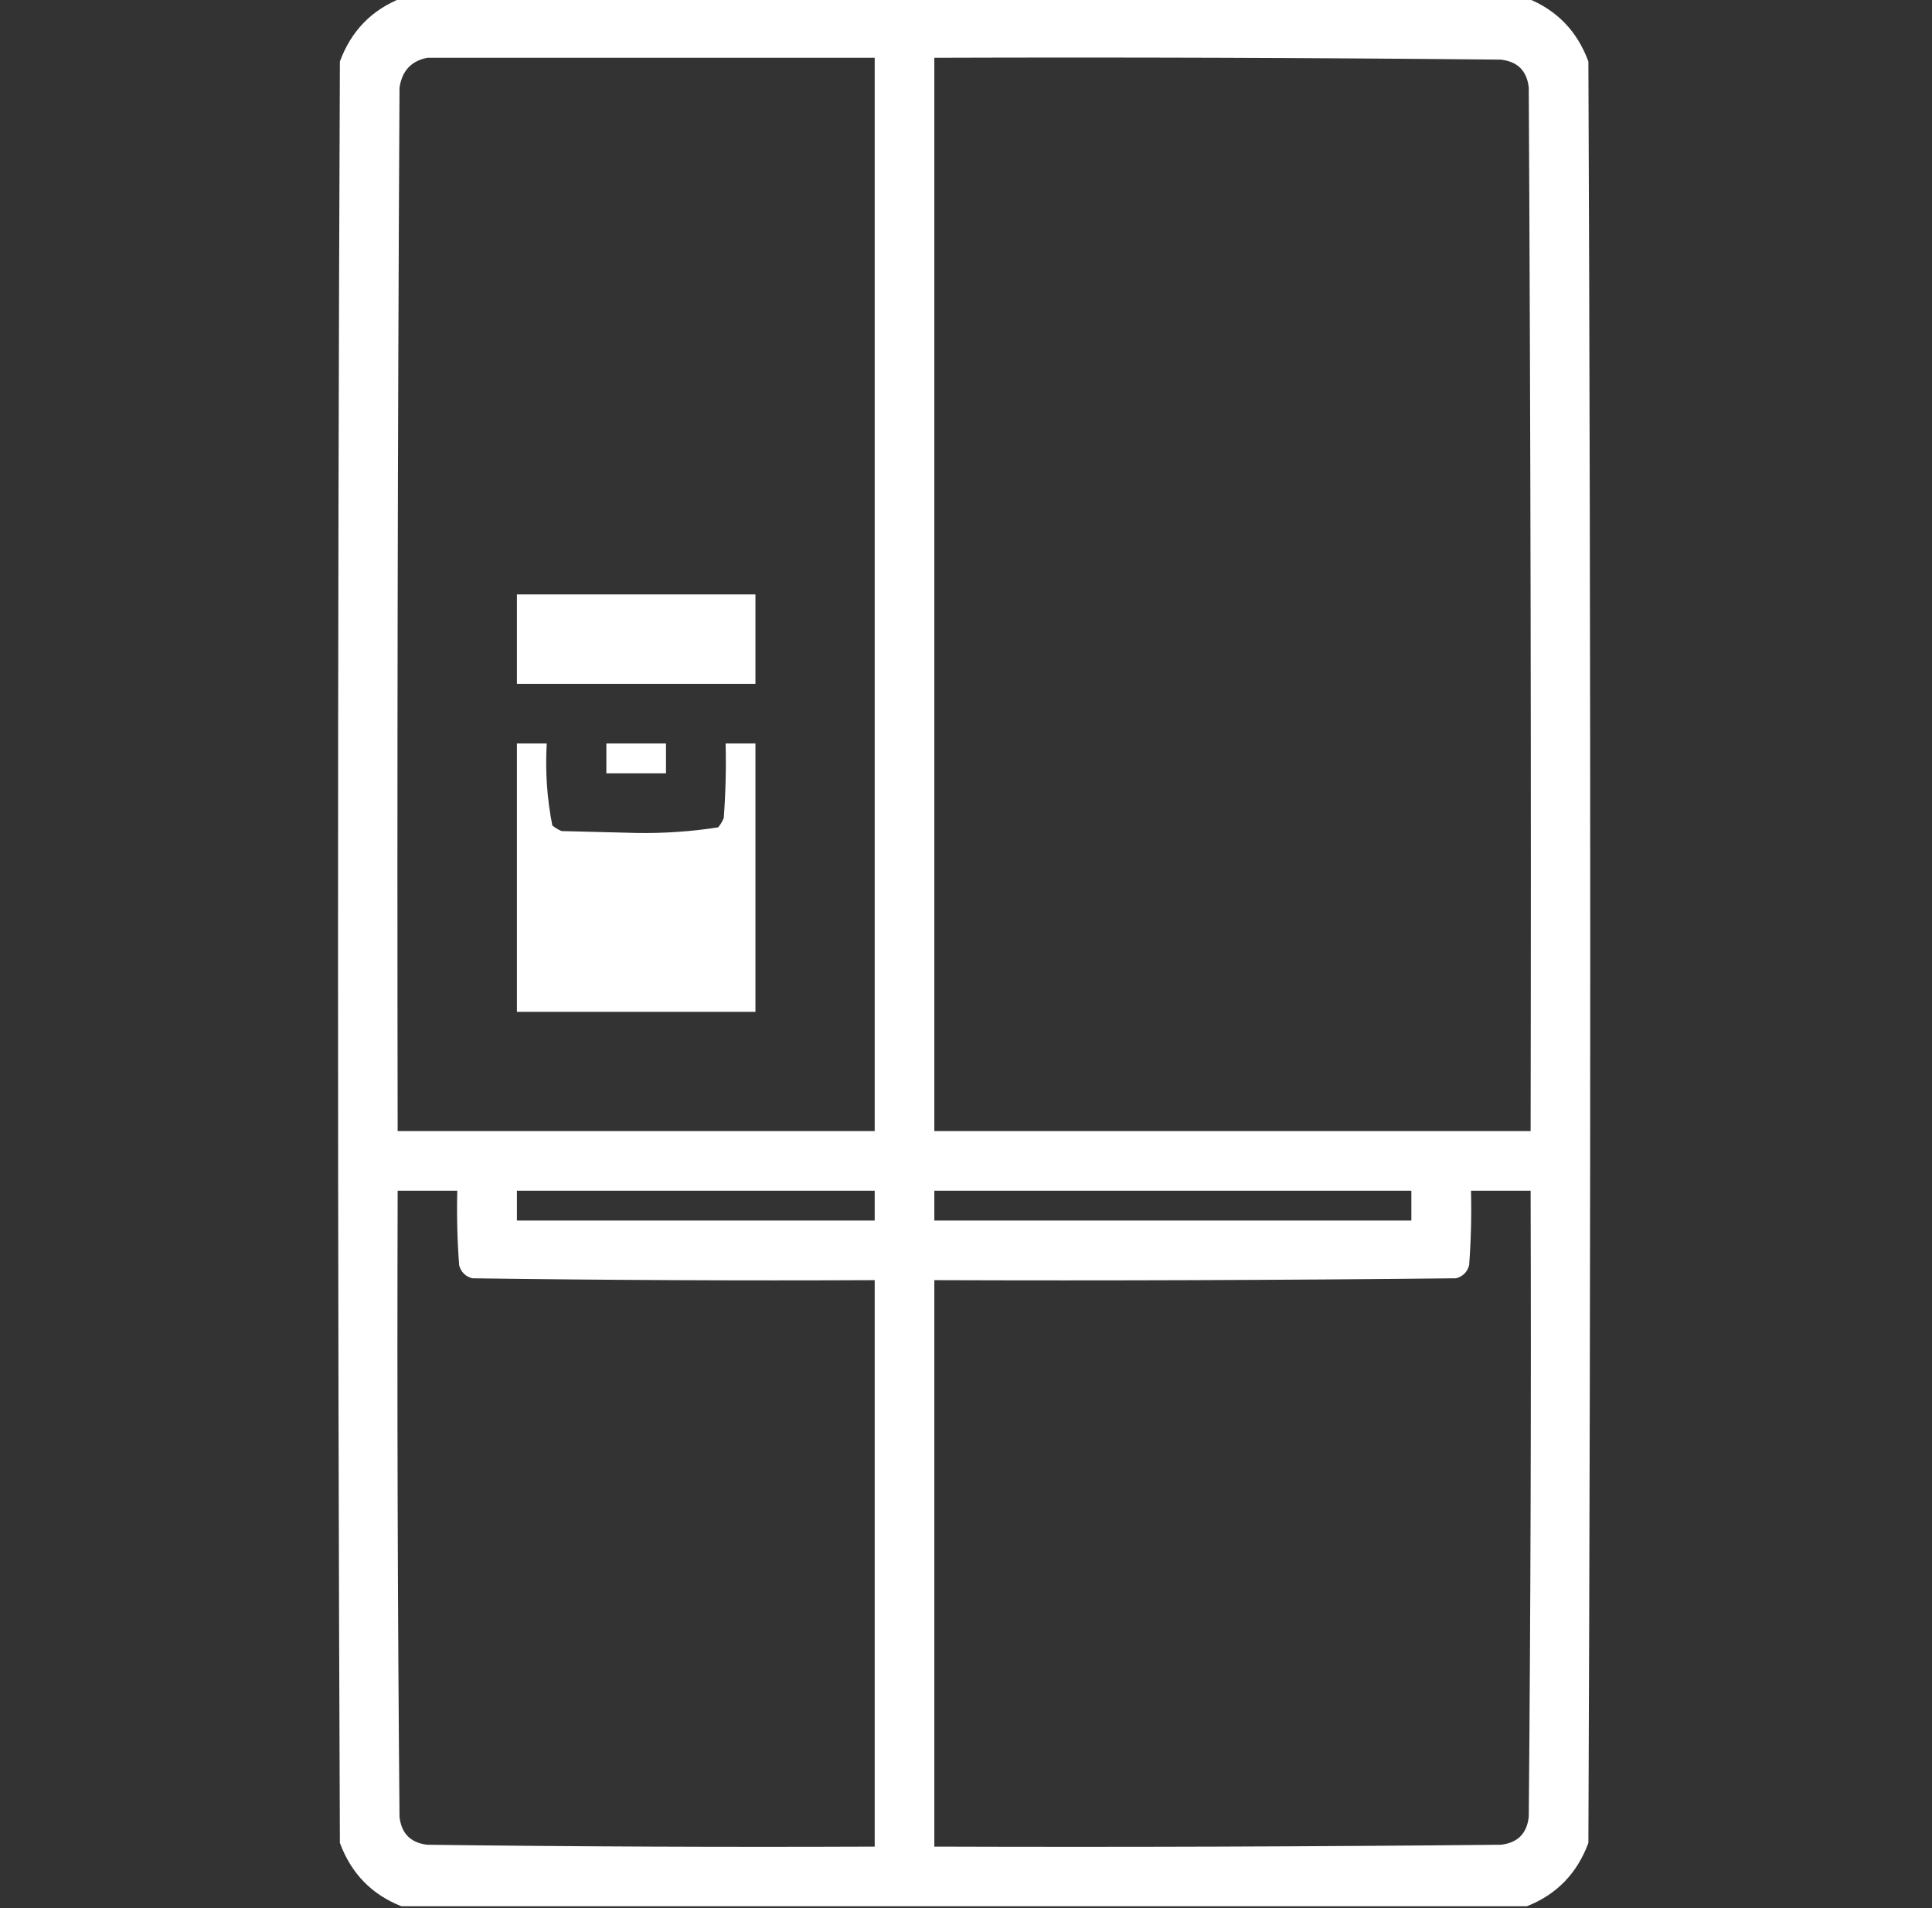<svg width="81" height="80" viewBox="0 0 81 80" fill="none" xmlns="http://www.w3.org/2000/svg">
<rect x="0" y="0" width="81" height="80" fill="#333333" stroke="none"/>
<g clip-path="url(#clip0_232_29)">
<path opacity="0.997" fill-rule="evenodd" clip-rule="evenodd" d="M16.828 -0.078C32.557 -0.078 48.286 -0.078 64.016 -0.078C65.263 0.414 66.122 1.299 66.594 2.578C66.698 27.474 66.698 52.37 66.594 77.266C66.122 78.544 65.263 79.43 64.016 79.922C48.286 79.922 32.557 79.922 16.828 79.922C15.581 79.43 14.722 78.544 14.25 77.266C14.146 52.37 14.146 27.474 14.25 2.578C14.722 1.299 15.581 0.414 16.828 -0.078ZM17.922 2.422C24.172 2.422 30.422 2.422 36.672 2.422C36.672 17.422 36.672 32.422 36.672 47.422C30.005 47.422 23.339 47.422 16.672 47.422C16.646 32.838 16.672 18.255 16.75 3.672C16.856 2.967 17.247 2.55 17.922 2.422ZM39.172 2.422C47.089 2.396 55.005 2.422 62.922 2.5C63.625 2.578 64.016 2.969 64.094 3.672C64.172 18.255 64.198 32.838 64.172 47.422C55.839 47.422 47.505 47.422 39.172 47.422C39.172 32.422 39.172 17.422 39.172 2.422ZM21.672 24.922C25.005 24.922 28.339 24.922 31.672 24.922C31.672 26.172 31.672 27.422 31.672 28.672C28.339 28.672 25.005 28.672 21.672 28.672C21.672 27.422 21.672 26.172 21.672 24.922ZM21.672 31.172C22.089 31.172 22.505 31.172 22.922 31.172C22.855 32.336 22.933 33.481 23.156 34.609C23.273 34.707 23.404 34.785 23.547 34.844C24.589 34.87 25.63 34.896 26.672 34.922C27.833 34.943 28.979 34.864 30.109 34.688C30.207 34.57 30.285 34.44 30.344 34.297C30.422 33.257 30.448 32.215 30.422 31.172C30.839 31.172 31.255 31.172 31.672 31.172C31.672 34.922 31.672 38.672 31.672 42.422C28.339 42.422 25.005 42.422 21.672 42.422C21.672 38.672 21.672 34.922 21.672 31.172ZM25.422 31.172C26.255 31.172 27.089 31.172 27.922 31.172C27.922 31.589 27.922 32.005 27.922 32.422C27.089 32.422 26.255 32.422 25.422 32.422C25.422 32.005 25.422 31.589 25.422 31.172ZM16.672 49.922C17.505 49.922 18.339 49.922 19.172 49.922C19.146 50.965 19.172 52.007 19.25 53.047C19.328 53.333 19.511 53.516 19.797 53.594C25.422 53.672 31.047 53.698 36.672 53.672C36.672 61.589 36.672 69.505 36.672 77.422C30.422 77.448 24.172 77.422 17.922 77.344C17.219 77.266 16.828 76.875 16.75 76.172C16.672 67.422 16.646 58.672 16.672 49.922ZM21.672 49.922C26.672 49.922 31.672 49.922 36.672 49.922C36.672 50.339 36.672 50.755 36.672 51.172C31.672 51.172 26.672 51.172 21.672 51.172C21.672 50.755 21.672 50.339 21.672 49.922ZM39.172 49.922C45.839 49.922 52.505 49.922 59.172 49.922C59.172 50.339 59.172 50.755 59.172 51.172C52.505 51.172 45.839 51.172 39.172 51.172C39.172 50.755 39.172 50.339 39.172 49.922ZM61.672 49.922C62.505 49.922 63.339 49.922 64.172 49.922C64.198 58.672 64.172 67.422 64.094 76.172C64.016 76.875 63.625 77.266 62.922 77.344C55.005 77.422 47.089 77.448 39.172 77.422C39.172 69.505 39.172 61.589 39.172 53.672C46.464 53.698 53.755 53.672 61.047 53.594C61.333 53.516 61.516 53.333 61.594 53.047C61.672 52.007 61.698 50.965 61.672 49.922Z" fill="white"/>
</g>
<defs>
<clipPath id="clip0_232_29">
<rect width="80" height="80" fill="white" transform="translate(0.5)"/>
</clipPath>
</defs>
</svg>
